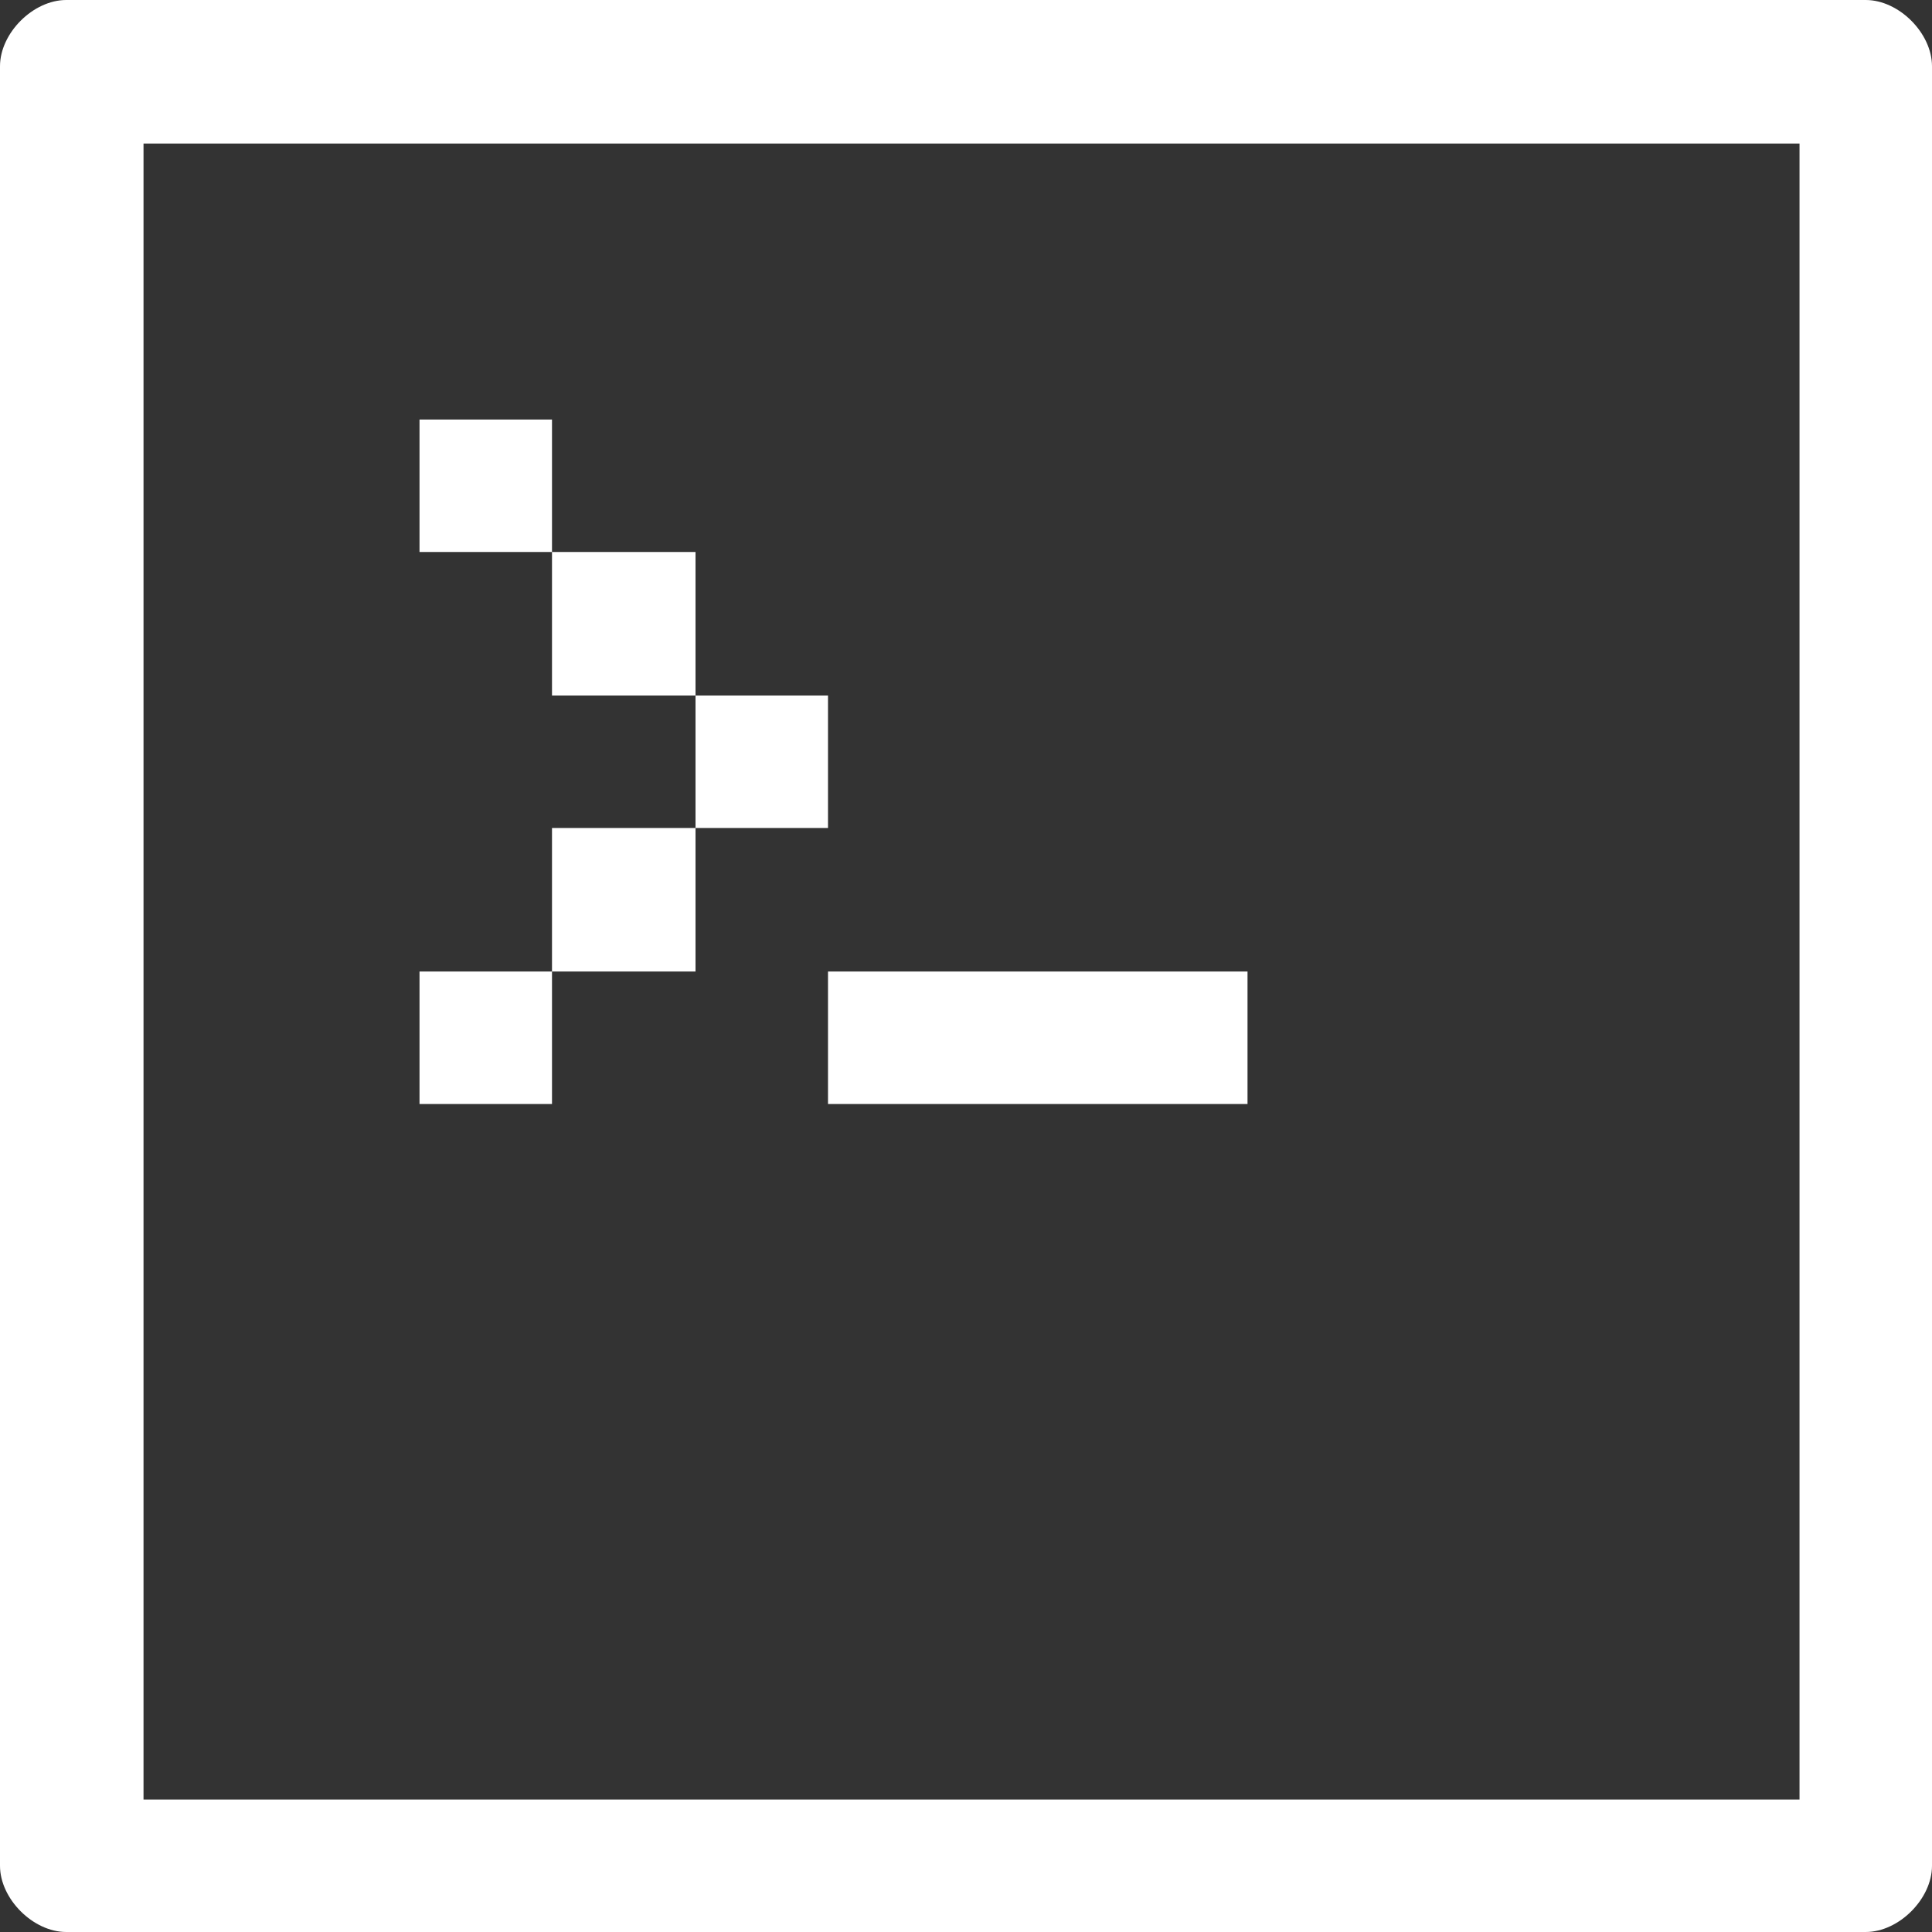 <?xml version="1.0" encoding="UTF-8" standalone="no"?>
<svg
   xmlns:dc="http://purl.org/dc/elements/1.1/"
   xmlns:cc="http://creativecommons.org/ns#"
   xmlns:rdf="http://www.w3.org/1999/02/22-rdf-syntax-ns#"
   xmlns:svg="http://www.w3.org/2000/svg"
   xmlns="http://www.w3.org/2000/svg"
   xmlns:sodipodi="http://sodipodi.sourceforge.net/DTD/sodipodi-0.dtd"
   xmlns:inkscape="http://www.inkscape.org/namespaces/inkscape"
   inkscape:export-ydpi="96"
   inkscape:export-xdpi="96"
   inkscape:export-filename="blender_icons.png"
   style="display:inline;enable-background:new"
   inkscape:output_extension="org.inkscape.output.svg.inkscape"
   sodipodi:docname="icon-editor-console.svg"
   version="1.0"
   inkscape:version="0.92.4 (5da689c313, 2019-01-14)"
   sodipodi:version="0.32"
   id="svg2"
   height="14"
   width="14">
  <rect width="100%" height="100%" fill="#333333" stroke="none"/>
  <sodipodi:namedview
     inkscape:pagecheckerboard="true"
     inkscape:document-rotation="0"
     pagecolor="#808080"
     bordercolor="#666666"
     borderopacity="1"
     objecttolerance="10"
     gridtolerance="10"
     guidetolerance="10"
     inkscape:pageopacity="0"
     inkscape:pageshadow="2"
     inkscape:window-width="1366"
     inkscape:window-height="705"
     id="namedview34335"
     showgrid="false"
     inkscape:zoom="6.138702"
     inkscape:cx="-39.708505"
     inkscape:cy="31.813965"
     inkscape:window-x="1912"
     inkscape:window-y="315"
     inkscape:window-maximized="1"
     inkscape:current-layer="svg2"
     inkscape:showpageshadow="2"
     inkscape:deskcolor="#808080"
     fit-margin-top="0"
     fit-margin-left="0"
     fit-margin-right="0"
     fit-margin-bottom="0" />
  <defs
     id="defs4">
    <pattern
       y="0"
       x="0"
       height="6"
       width="6"
       patternUnits="userSpaceOnUse"
       id="EMFhbasepattern" />
    <pattern
       y="0"
       x="0"
       height="6"
       width="6"
       patternUnits="userSpaceOnUse"
       id="EMFhbasepattern-9" />
  </defs>
  <path
     id="path869"
     d="M 0.48,0 C 0.24,0 0,0.24 0,0.48 V 13.52 c 0,0.24 0.24,0.48 0.48,0.48 H 13.52 c 0.24,0 0.48,-0.24 0.48,-0.48 V 0.48 C 14,0.24 13.76,0 13.52,0 Z m 0.56,1.04 h 12 v 12 H 1.04 Z M 3.04,3.04 V 4 H 4 V 3.04 Z M 4,4 V 5.04 H 5.04 V 4 Z M 5.04,5.04 V 6 H 6 V 5.04 Z m 0,0.96 H 4 V 7.04 H 5.04 Z M 4,7.04 H 3.04 v 0.96 h 0.96 z m 2,0 V 8 H 9.04 V 7.04 Z"
     style="fill:#ffffff;fill-opacity:1;fill-rule:evenodd;stroke:none"
     inkscape:connector-curvature="0" />
</svg>
